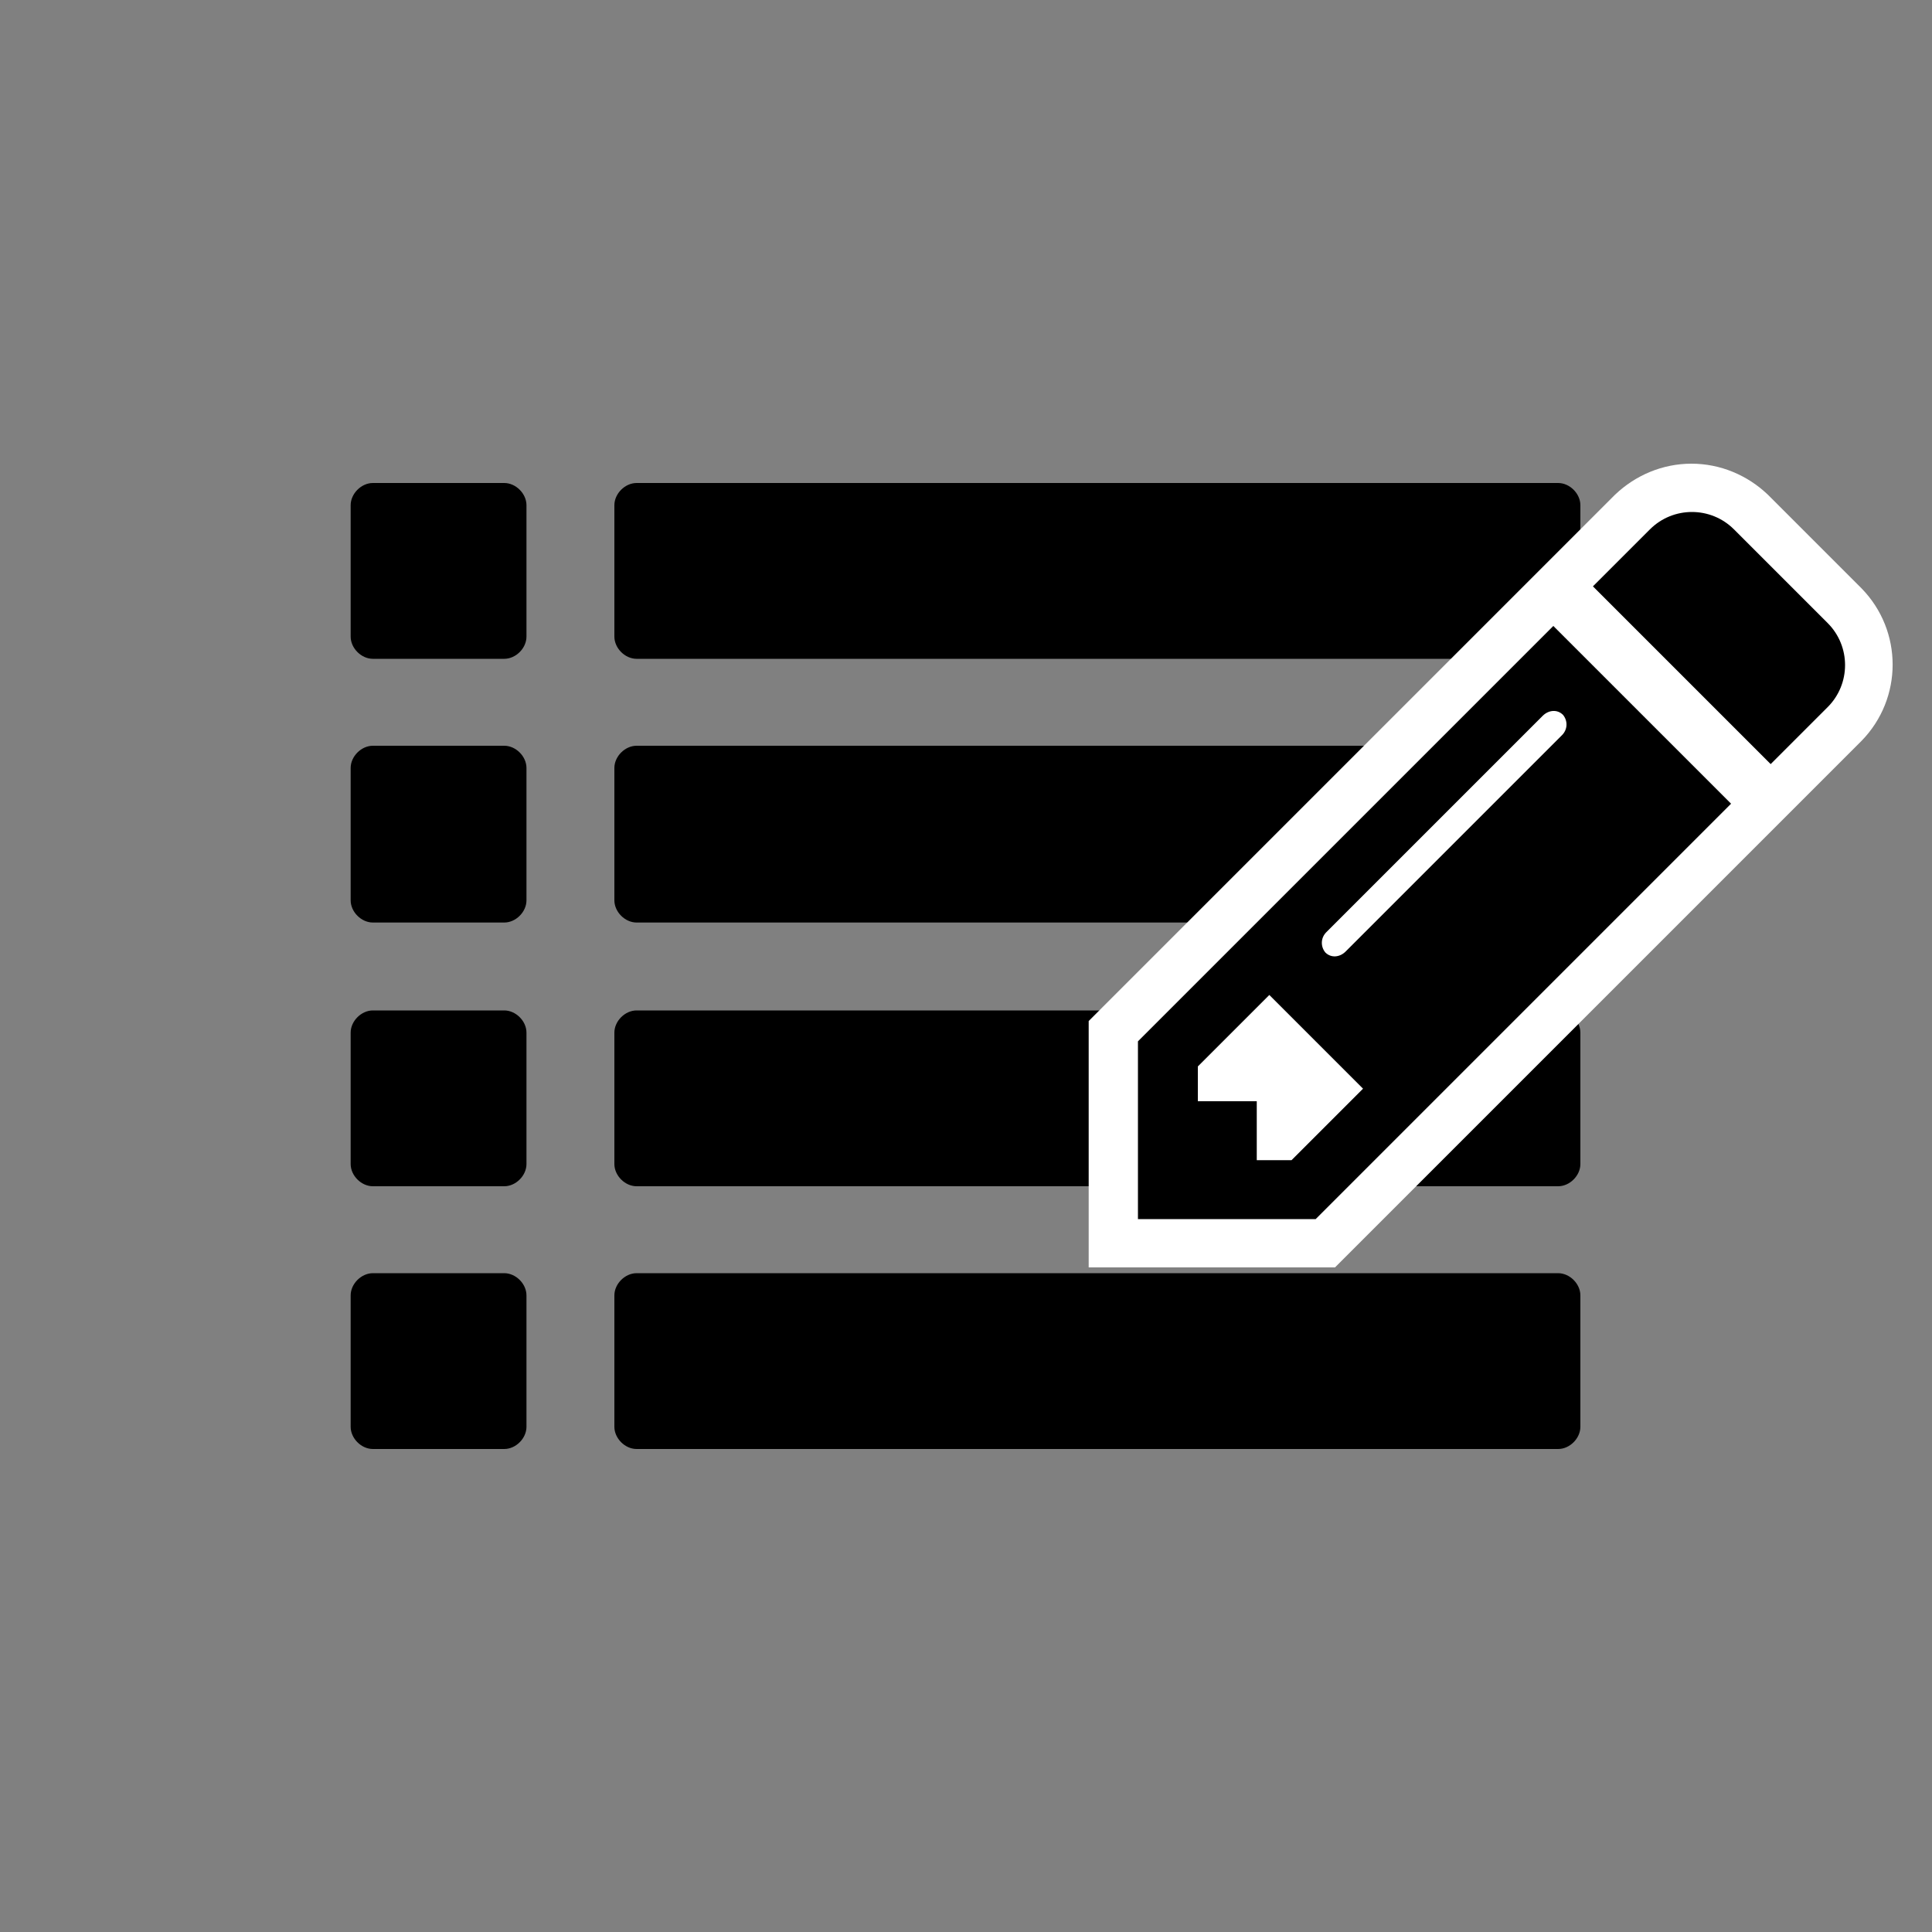 <?xml version="1.0" encoding="utf-8"?>
<!-- Generator: Adobe Illustrator 18.1.1, SVG Export Plug-In . SVG Version: 6.00 Build 0)  -->
<!DOCTYPE svg PUBLIC "-//W3C//DTD SVG 1.1//EN" "http://www.w3.org/Graphics/SVG/1.1/DTD/svg11.dtd">
<svg width="100" height="100" version="1.1" id="Layer_1" xmlns="http://www.w3.org/2000/svg" xmlns:xlink="http://www.w3.org/1999/xlink" x="0px" y="0px"
	 viewBox="0 0 200 200" style="enable-background:new 0 0 200 200;" xml:space="preserve">
<rect x="0" y="0" width="200" height="200" fill="#808080" stroke="none"/>
<style type="text/css">
	.st0{fill:#000000;}
	.st1{fill:#FFFFFF;}
</style>
<g>
	<path class="st0" d="M54.5,65.9c0,1.2-1.1,2.3-2.3,2.3H38.6c-1.2,0-2.3-1.1-2.3-2.3V52.3c0-1.2,1.1-2.3,2.3-2.3h13.6
		c1.2,0,2.3,1.1,2.3,2.3V65.9z M54.5,93.2c0,1.2-1.1,2.3-2.3,2.3H38.6c-1.2,0-2.3-1.1-2.3-2.3V79.5c0-1.2,1.1-2.3,2.3-2.3h13.6
		c1.2,0,2.3,1.1,2.3,2.3V93.2z M54.5,120.5c0,1.2-1.1,2.3-2.3,2.3H38.6c-1.2,0-2.3-1.1-2.3-2.3v-13.6c0-1.2,1.1-2.3,2.3-2.3h13.6
		c1.2,0,2.3,1.1,2.3,2.3V120.5z M54.5,147.7c0,1.2-1.1,2.3-2.3,2.3H38.6c-1.2,0-2.3-1.1-2.3-2.3v-13.6c0-1.2,1.1-2.3,2.3-2.3h13.6
		c1.2,0,2.3,1.1,2.3,2.3V147.7z M163.6,65.9c0,1.2-1.1,2.3-2.3,2.3H65.9c-1.2,0-2.3-1.1-2.3-2.3V52.3c0-1.2,1.1-2.3,2.3-2.3h95.4
		c1.2,0,2.3,1.1,2.3,2.3V65.9z M163.6,93.2c0,1.2-1.1,2.3-2.3,2.3H65.9c-1.2,0-2.3-1.1-2.3-2.3V79.5c0-1.2,1.1-2.3,2.3-2.3h95.4
		c1.2,0,2.3,1.1,2.3,2.3V93.2z M163.6,120.5c0,1.2-1.1,2.3-2.3,2.3H65.9c-1.2,0-2.3-1.1-2.3-2.3v-13.6c0-1.2,1.1-2.3,2.3-2.3h95.4
		c1.2,0,2.3,1.1,2.3,2.3V120.5z M163.6,147.7c0,1.2-1.1,2.3-2.3,2.3H65.9c-1.2,0-2.3-1.1-2.3-2.3v-13.6c0-1.2,1.1-2.3,2.3-2.3h95.4
		c1.2,0,2.3,1.1,2.3,2.3V147.7z"/>
</g>
<path class="st1" d="M175.1,48c-3,0-5.8,1.2-7.9,3.2l-54.5,54.5v25.5h25.5l54.5-54.5c4.3-4.4,4.3-11.4,0-15.8l-9.7-9.7
	C180.9,49.2,178.1,48,175.1,48L175.1,48z"/>
<path d="M179.2,83.2l-43,43h-18.4v-18.4l43-43L179.2,83.2z M141.1,112.7l-9.7-9.7l-7.4,7.4v3.6h6.1v6.1h3.6L141.1,112.7z
	 M159.7,74.1l-22.4,22.4c-0.6,0.6-0.6,1.5-0.1,2.1c0.6,0.6,1.5,0.5,2.1-0.1l22.4-22.4c0.6-0.6,0.6-1.5,0.1-2.1
	C161.2,73.4,160.3,73.5,159.7,74.1z M183.3,79.1l-18.4-18.4l5.9-5.9c2.4-2.4,6.3-2.4,8.7,0l9.7,9.7c2.4,2.4,2.4,6.3,0,8.7
	L183.3,79.1z"/>
</svg>
